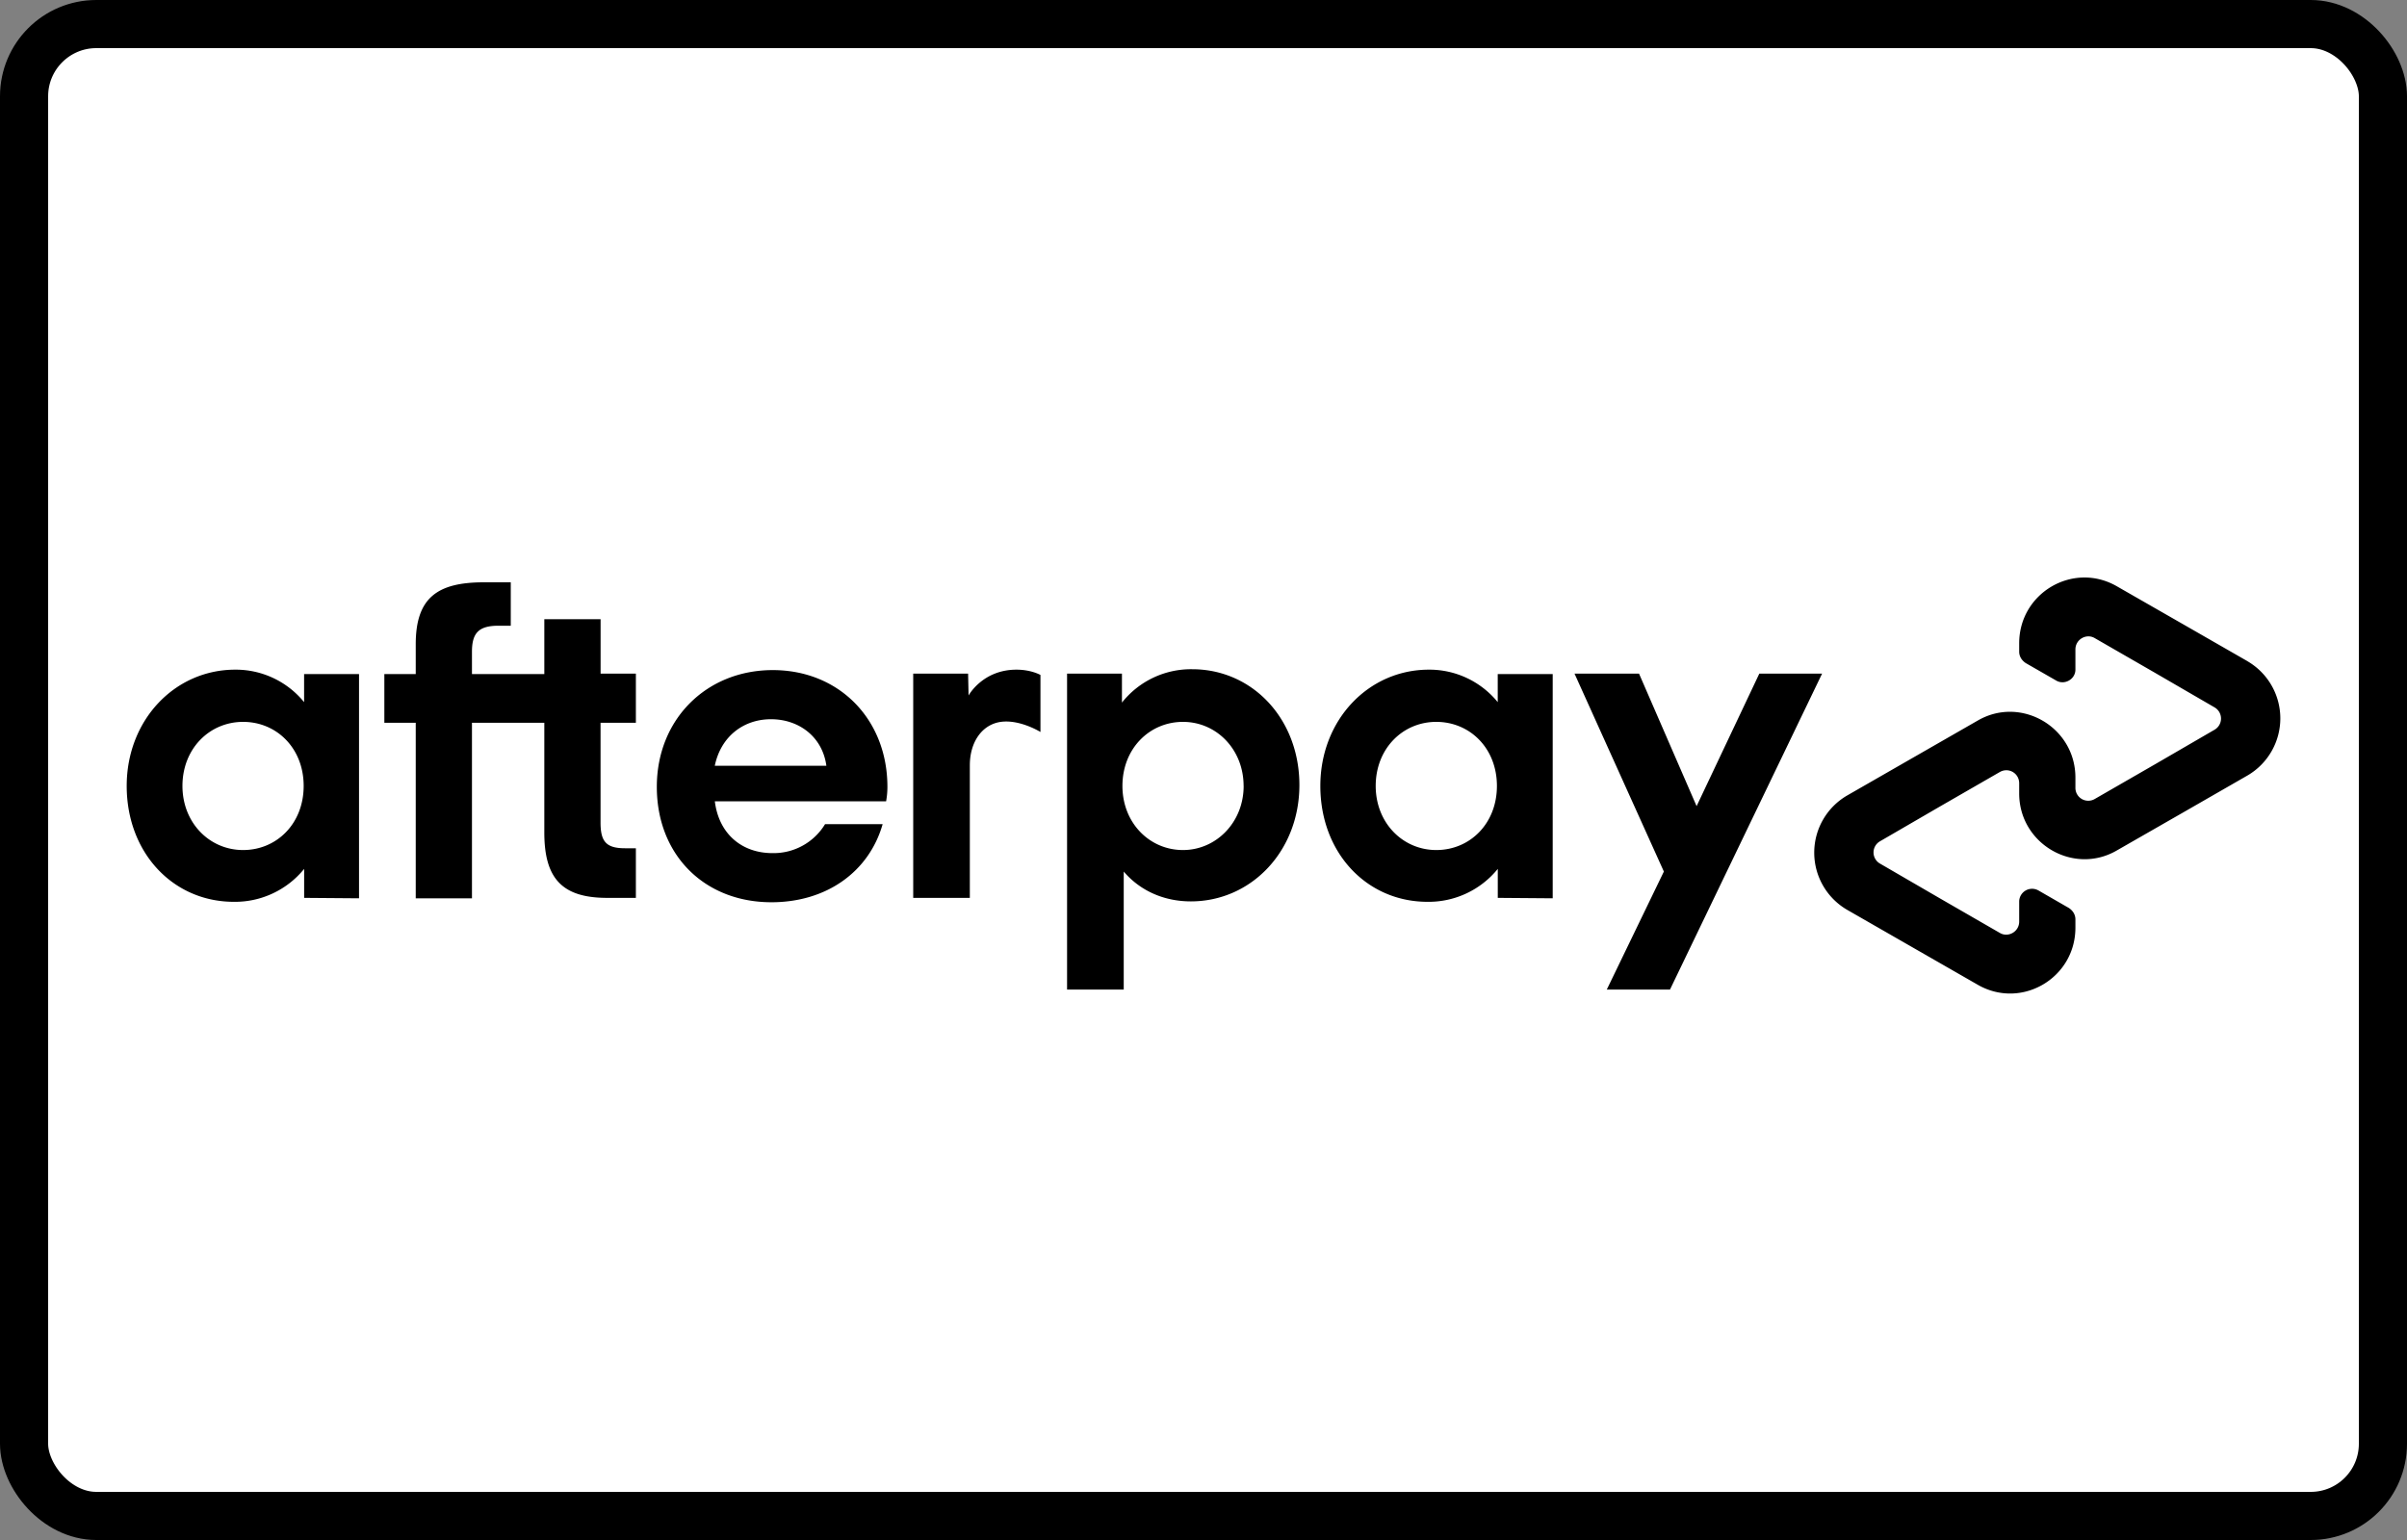 <svg xmlns="http://www.w3.org/2000/svg" width="50" height="32" fill="none" viewBox="0 0 50 32"><rect x="0" y="0" width="50" height="32" fill="#808080" stroke="none"/><rect width="49" height="31" x=".5" y=".5" fill="#fff" stroke="#000" rx="1.5"/><path fill="#000" d="m46.69 13.741-1.35-.775-1.368-.784c-.905-.52-2.028.137-2.028 1.185v.174c0 .1.054.182.136.237l.634.364c.172.1.398-.027.398-.227v-.42c0-.21.227-.337.399-.237l1.25.72 1.24.72a.268.268 0 0 1 0 .466l-1.24.72-1.25.72a.267.267 0 0 1-.399-.236v-.21c0-1.049-1.132-1.705-2.028-1.186l-1.368.785-1.35.775a1.374 1.374 0 0 0 0 2.371l1.35.775 1.368.785c.905.52 2.028-.137 2.028-1.186v-.173c0-.1-.054-.183-.136-.237l-.634-.365a.268.268 0 0 0-.398.228v.42c0 .21-.227.337-.399.237l-1.25-.721-1.24-.72a.267.267 0 0 1 0-.466l1.24-.72 1.25-.72c.182-.1.399.027.399.237v.21c0 1.048 1.132 1.705 2.028 1.185l1.368-.784 1.35-.776a1.374 1.374 0 0 0 0-2.37Zm-8.84.256-3.16 6.566h-1.313l1.186-2.453-1.856-4.113h1.34l1.196 2.754 1.303-2.754h1.304Zm-20.684 1.915c-.081-.602-.57-.967-1.15-.967-.57 0-1.041.356-1.168.967h2.318Zm-2.318.73c.082.693.57 1.085 1.196 1.085a1.25 1.25 0 0 0 1.095-.602h1.196c-.281.985-1.16 1.623-2.31 1.623-1.394 0-2.381-.985-2.381-2.398 0-1.405 1.032-2.426 2.409-2.426 1.376 0 2.381 1.021 2.381 2.426 0 .1-.009.2-.027.3h-3.559v-.008Zm16.247-.311c0-.784-.562-1.331-1.26-1.331-.697 0-1.258.556-1.258 1.331 0 .767.561 1.332 1.259 1.332.697 0 1.259-.547 1.259-1.332Zm.018 2.326v-.602a1.85 1.85 0 0 1-1.458.684c-1.268 0-2.228-1.021-2.228-2.408 0-1.367.996-2.416 2.255-2.416a1.83 1.83 0 0 1 1.43.675v-.584h1.142v4.66l-1.141-.009Zm-10.994-4.204s.29-.538.996-.538c.308 0 .498.11.498.11v1.185s-.425-.265-.824-.21c-.39.055-.643.42-.643.903v2.754H18.97v-4.66h1.14l.01.456ZM6.308 16.331c0-.784-.561-1.331-1.258-1.331-.698 0-1.26.556-1.26 1.331 0 .767.562 1.332 1.26 1.332.697 0 1.258-.547 1.258-1.332Zm.01 2.326v-.602a1.85 1.85 0 0 1-1.459.684c-1.267 0-2.227-1.021-2.227-2.408 0-1.367.996-2.416 2.255-2.416a1.83 1.83 0 0 1 1.43.675v-.584h1.141v4.66l-1.14-.009Zm19.515-2.326c0-.756-.561-1.331-1.259-1.331-.697 0-1.258.556-1.258 1.331 0 .767.561 1.332 1.258 1.332.689 0 1.26-.575 1.26-1.332Zm-3.667 4.232v-6.566h1.14v.602a1.83 1.83 0 0 1 1.459-.693c1.25 0 2.227 1.03 2.227 2.407 0 1.368-.996 2.417-2.255 2.417-.58 0-1.068-.237-1.394-.62v2.453h-1.177Zm-9.183-2.937c-.399 0-.508-.146-.508-.538v-2.07h.734v-1.021h-.733v-1.131h-1.169v1.14H9.804v-.465c0-.393.145-.539.552-.539h.254V12.1h-.561c-.96 0-1.413.319-1.413 1.286v.62h-.652v1.012h.652v3.648h1.168v-3.648h1.503v2.28c0 .948.362 1.359 1.304 1.359h.598v-1.03h-.226Z"/></svg>